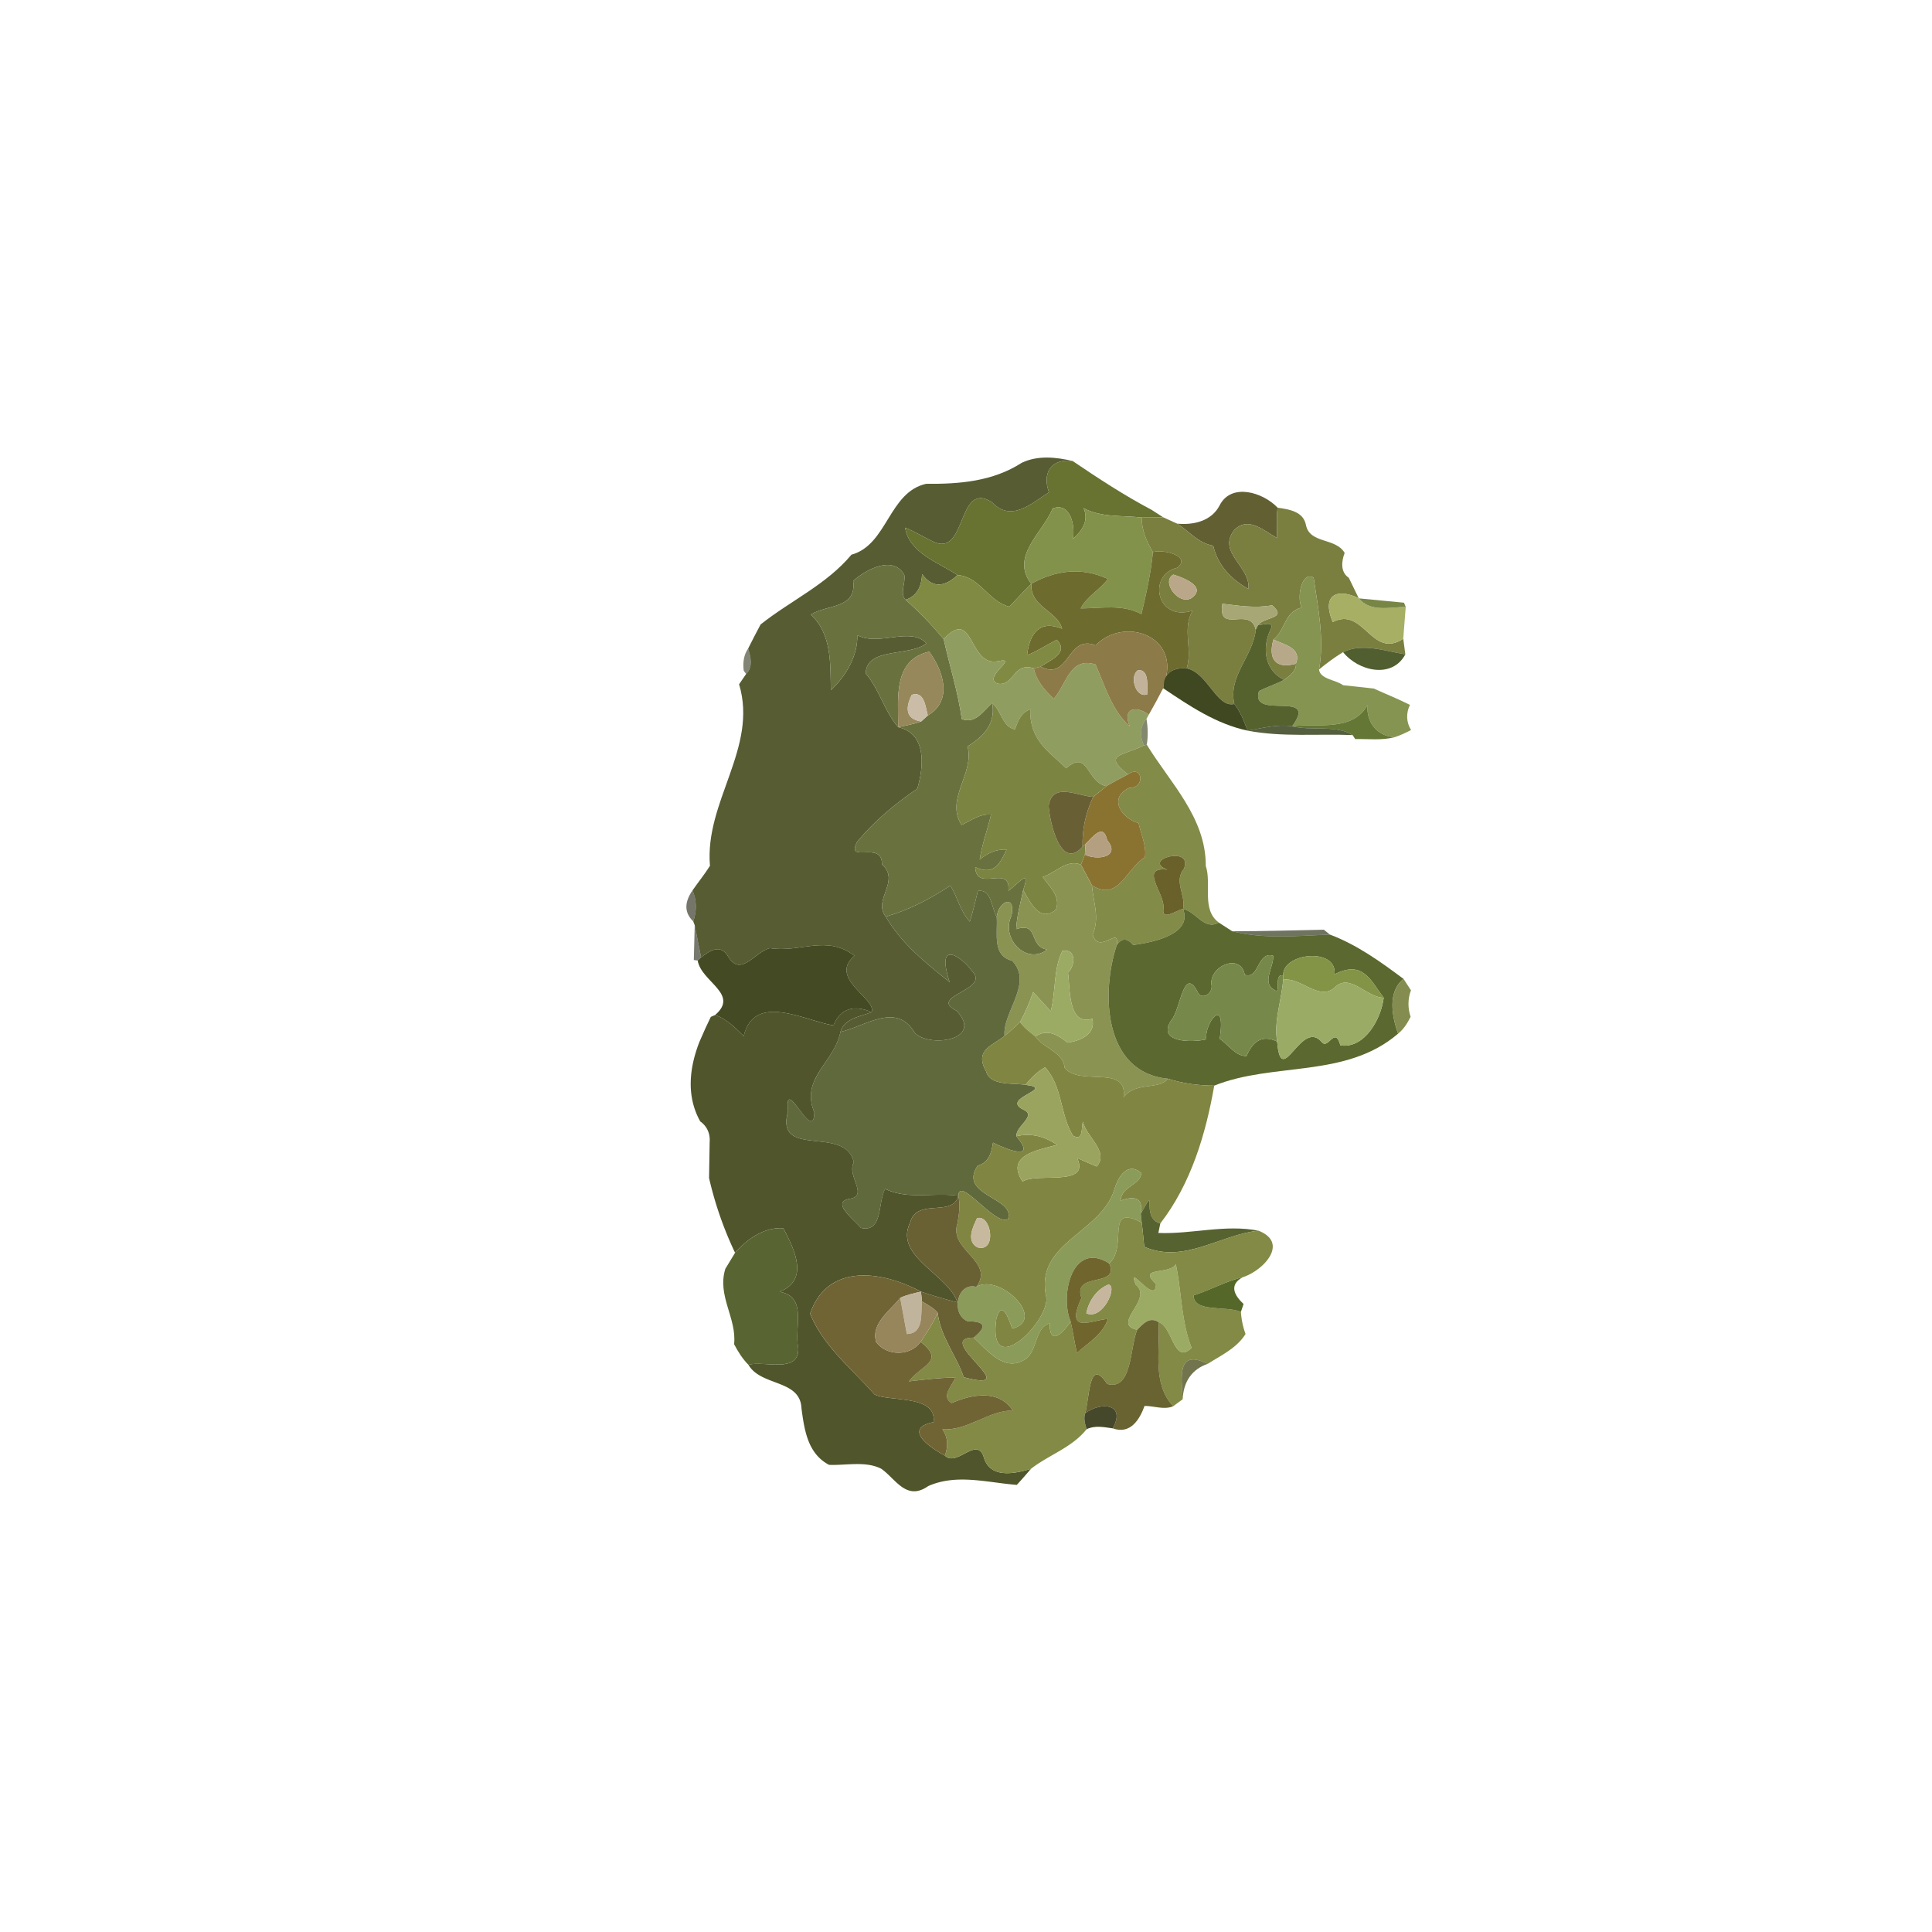 <svg xmlns="http://www.w3.org/2000/svg" width="512" height="512" viewBox="0 0 384 384" xmlns:v="https://vecta.io/nano"><path fill="#575c32" d="M203.07 91.99c3.17-1.52 6.76-1.15 10.11-.37-4.3-.54-6.07 2.44-4.69 6.22-3.5 2.28-7.55 6.01-11.31 2-7.05-4.56-4.93 11.2-11.8 7.76-1.85-.87-3.58-1.98-5.48-2.73.81 5.07 6.55 6.86 10.4 9.43-2.47 2.36-4.98 2.71-7.03-.2-.09 2.35-.91 4.33-3.28 5.11-1.22-1.24.05-3.35-.25-4.94-2.18-3.97-7.63-1.11-10.16 1.2.73 5.59-5.28 4.65-8.42 6.68 4.2 3.94 3.86 9.71 3.98 15.03 2.97-2.77 5.36-6.77 5.26-10.94 4.27 2.3 10.67-1.8 13.74 1.65-3.54 2.68-11.9.69-12.08 5.97 2.76 3.19 3.71 7.54 6.46 10.67 5.62 1.23 5.15 7.65 3.81 12.21-4.41 3-8.6 6.47-11.99 10.62-2.26 4.42 5.03-.43 4.96 4.43 3.76 3.37-1.91 7.03.75 10.4 3.14 5.4 8.02 9.27 12.69 13.01-2.92-8.99 2.71-4.72 4.38-2.28 4.08 3.87-8.96 5.02-2.97 7.99 5.52 5.95-5.69 7.38-8.37 4.33-3.59-6.16-9.81-1.24-14.73-.14.82-2.75 3.92-3.01 6.19-3.93 1.1-2.63-8.69-6.68-3.42-11.2-5.48-4.27-10.86-.55-16.78-1.52-2.9.63-5.75 5.82-8.26 1.77-1.46-2.66-3.57-1.41-5.43.07l-1.27-6.4-.29-.76c.72-2 .7-4.2-.15-6.16 1.14-1.63 2.4-3.19 3.47-4.88-1.1-12.79 9.6-23.4 5.79-36.09l1.4-2.04c1.41-1.35.92-3.41.39-5.04.79-1.62 1.65-3.2 2.48-4.8 5.95-4.74 13.1-7.92 18.06-13.87 7.17-1.96 7.39-12.44 14.86-14.09 6.64.06 13.23-.47 18.98-4.17z"/><path fill="#687231" d="M208.49 97.84c-1.38-3.78.39-6.76 4.69-6.22 5.1 3.45 10.29 6.86 15.69 9.7l2.33 1.5-4.28.04c-3.88-.45-7.99.04-11.55-1.86 1.1 2.47-.3 4.49-2.11 6.12.44-2.72-.49-7.34-4.03-6.07-1.99 4.87-8.5 9.53-4.26 14.98-1.52 1.45-2.89 3.05-4.36 4.55-4.16-1.02-5.89-6.01-10.31-6.28-3.85-2.57-9.59-4.36-10.4-9.43 1.9.75 3.63 1.86 5.48 2.73 6.87 3.44 4.75-12.32 11.8-7.76 3.76 4.01 7.81.28 11.31-2z"/><path fill="#5e5c2e" opacity=".97" d="M242.43 100.41c2.31-4.48 8.58-2.59 11.5.49-.23 2.01-.14 4.02-.08 6.04-2.64-1.4-5.68-4.44-8.52-1.61-3.51 4.49 3.24 7.18 2.82 11.74-3.42-1.88-6.14-4.73-7.01-8.61-2.98-.48-4.79-2.86-7.16-4.38 3.27.31 6.84-.51 8.45-3.67z"/><path fill="#82924b" d="M209.23 101.05c3.54-1.27 4.47 3.35 4.03 6.07 1.81-1.63 3.21-3.65 2.11-6.12 3.56 1.9 7.67 1.41 11.55 1.86-.02 2.5.98 4.77 2.23 6.88-.4 4.17-1.32 8.26-2.28 12.32-3.79-2.02-7.97-1.15-12.08-1.13 1.23-2.43 3.83-3.68 5.4-5.85-5.28-2.48-10.48-1.68-15.22.95-4.24-5.45 2.27-10.11 4.26-14.98z"/><path fill="#7a7f40" d="M253.93 100.9c2.27.33 5.15.76 5.64 3.47.79 3.77 5.9 2.44 7.69 5.53-.64 1.65-.87 3.82.82 4.93l1.99 4.1c-3.66-1.89-7.65-1.28-5.18 4.71 6.18-3.2 7.69 7.47 14.02 3.32l.41 3.1c-3.97-.64-8.57-2.33-12.37-.44-1.69 1.01-3.26 2.2-4.78 3.44 1.09-6.1-.22-12.33-1.08-18.24-2.28-1.49-3.45 3.9-2.37 5.94-3.47.83-3.14 4.38-5.61 6.34-1.12 3.81.39 5.97 4.46 4.82.14 1.5-1.32 2.41-2.34 3.21-3.8-1.82-4.41-6.18-2.83-9.74 1.19-2.1-1.11-1.23-2.35-1.13 1.06-1.69 6.04-1.19 2.8-3.96-3.31.62-6.6.1-9.89-.3-.98 6.23 5.54.32 6.63 5.16-.51 5.25-5.54 9.14-4.26 14.76-3.52.86-5.28-6.22-9.47-7.07 1.25-3.89-.96-7.69 1.17-11.49-7.14 2.32-9.07-7.08-3.05-8.52 2.94-2.31-2.83-3.75-4.83-3.1-1.25-2.11-2.25-4.38-2.23-6.88l4.28-.04 2.78 1.26c2.37 1.52 4.18 3.9 7.16 4.38.87 3.88 3.59 6.73 7.01 8.61.42-4.56-6.33-7.25-2.82-11.74 2.84-2.83 5.88.21 8.52 1.61-.06-2.02-.15-4.03.08-6.04m-20.72 13.3c-2.48 1.37 1 6.17 3.58 4.69 3.27-2.32-1.81-4.14-3.58-4.69z"/><path fill="#6d6b2e" d="M229.15 109.74c2-.65 7.77.79 4.83 3.1-6.02 1.44-4.09 10.84 3.05 8.52-2.13 3.8.08 7.6-1.17 11.49-2.41-.17-4.32.6-4.55 3.22 3.63-9.6-7.82-13.71-13.55-7.8-5.73-2.29-5.13 7.19-10.93 4.24 1.86-1.29 5.74-2.71 3.21-5.36-1.97 1.03-3.85 2.25-5.91 3.09.49-4.23 2.42-7.14 6.97-5.28-.98-3.61-6.35-4.23-6.13-8.93 4.74-2.63 9.94-3.43 15.22-.95-1.57 2.17-4.17 3.42-5.4 5.85 4.11-.02 8.29-.89 12.08 1.13.96-4.06 1.88-8.15 2.28-12.32z"/><path fill="#69723f" d="M169.58 115.47c2.53-2.31 7.98-5.17 10.16-1.2.3 1.59-.97 3.7.25 4.94 2.73 2.39 5.23 5.03 7.57 7.81 1.17 5.31 2.86 10.5 3.6 15.9 2.78 1.02 4.25-1.63 6.05-3.18.75 4.08-1.7 6.65-4.9 8.61 1.44 5.38-4.52 10.47-1.18 15.62 1.89-.89 3.63-2.28 5.85-2.06-.7 2.99-1.79 5.88-2.26 8.93 1.54-1.24 3.3-2.13 5.35-1.96-1.16 2.29-2.23 5.36-6.24 3.47.22 5.16 7.13-.78 6.6 4.72 2.12-1.59 4.48-4.68 2.94-.17-.53 2.58-1.27 5.13-1.4 7.77 4.67-1.49 2.33 3.39 6.16 4.07-4.08 3.17-9.29-2.17-7.09-6.74.88-4.34-2.55-2.96-2.94.24-1.04-1.73-1-5.62-3.74-5.15-.52 2.04-.95 4.09-1.6 6.09-1.88-2.03-2.45-4.85-3.86-7.17-3.99 2.64-8.23 4.86-12.85 6.18-2.66-3.37 3.01-7.03-.75-10.4.07-4.86-7.22-.01-4.96-4.43 3.39-4.15 7.58-7.62 11.99-10.62 1.34-4.56 1.81-10.98-3.81-12.21 1.52-.34 3.08-.6 4.57-1.13l1.32-1.2c5-2.94 3.14-8.79.27-12.68-7.11 1.64-6.17 9-6.16 15.01-2.75-3.13-3.7-7.48-6.46-10.67.18-5.28 8.54-3.29 12.08-5.97-3.07-3.45-9.47.65-13.74-1.65.1 4.17-2.29 8.17-5.26 10.94-.12-5.32.22-11.09-3.98-15.03 3.14-2.03 9.15-1.09 8.42-6.68z"/><path fill="#818a42" d="M183.27 114.1c2.05 2.91 4.56 2.56 7.03.2 4.42.27 6.15 5.26 10.31 6.28 1.47-1.5 2.84-3.1 4.36-4.55-.22 4.7 5.15 5.32 6.13 8.93-4.55-1.86-6.48 1.05-6.97 5.28 2.06-.84 3.94-2.06 5.91-3.09 2.53 2.65-1.35 4.07-3.21 5.36l-1.35.33c-4.12-1.36-3.9 3.68-7.23 3.03-3.1-1.28 4.49-5.38.15-4.46-6 1.23-4.7-10.94-10.84-4.39-2.34-2.78-4.84-5.42-7.57-7.81 2.37-.78 3.19-2.76 3.28-5.11z"/><path fill="#baa789" d="M233.21 114.2c1.77.55 6.85 2.37 3.58 4.69-2.58 1.48-6.06-3.32-3.58-4.69z"/><path fill="#859451" d="M258.72 120.76c-1.08-2.04.09-7.43 2.37-5.94.86 5.91 2.17 12.14 1.08 18.24.18 1.94 3.33 2.04 4.78 3.13l6.09.66c2.39 1.09 4.85 2.06 7.2 3.25-.79 1.57-.76 3.5.23 4.98-1.05.58-2.13 1.06-3.26 1.44-3.51-.16-5.71-3.01-5.39-6.41-2.99 5.4-9.91 3.6-14.99 4.24 5.41-7.44-8.49-1.02-6.6-7 1.63-.81 3.37-1.39 5-2.22 1.02-.8 2.48-1.71 2.34-3.21 1.22-3.16-2.31-3.74-4.46-4.82 2.47-1.96 2.14-5.51 5.61-6.34z"/><path fill="#a7af64" d="M264.89 123.64c-2.47-5.99 1.52-6.6 5.18-4.71 2.34 2.79 6.08 1.75 9.33 1.7l-.49 6.33c-6.33 4.15-7.84-6.52-14.02-3.32z"/><path fill="#6e7d38" opacity=".93" d="M270.07 118.93l8.98.86.35.84c-3.25.05-6.99 1.09-9.33-1.7z"/><path fill="#a7a775" d="M242.96 120c3.29.4 6.58.92 9.89.3 3.24 2.77-1.74 2.27-2.8 3.96l-.46.9c-1.09-4.84-7.61 1.07-6.63-5.16z"/><path fill="#55622d" d="M250.05 124.26c1.24-.1 3.54-.97 2.35 1.13-1.58 3.56-.97 7.92 2.83 9.74-1.63.83-3.37 1.41-5 2.22-1.89 5.98 12.01-.44 6.6 7-3-.45-5.94.39-8.87.87-.69-1.85-1.39-3.73-2.63-5.3-1.28-5.62 3.75-9.51 4.26-14.76l.46-.9z"/><path fill="#909d60" d="M187.56 127.02c6.14-6.55 4.84 5.62 10.84 4.39 4.34-.92-3.25 3.18-.15 4.46 3.33.65 3.11-4.39 7.23-3.03.49 2.49 2.19 4.35 3.96 6.04 2.51-2.72 3.15-8.45 8.31-6.81 1.87 4.28 3.23 9.1 6.8 12.32-1.48-3.56 1.04-4.3 3.79-2.35l-.46.83c-1.34 1.45-1.34 3.57-.51 5.28-4.14 2.11-8.39 1.72-3.18 5.76-1.44.78-2.9 1.51-4.29 2.35-4.03-.81-3.5-7.46-8.01-3.55-2.94-3.03-7.3-5.31-7.12-11.71-1.83.6-2.46 2.32-3.03 3.97-2.49-.41-2.71-3.75-4.53-5.23-1.8 1.55-3.27 4.2-6.05 3.18-.74-5.4-2.43-10.59-3.6-15.9z"/><path fill="#8c7b48" d="M217.76 128.27c5.73-5.91 17.18-1.8 13.55 7.8l-.12.72c-.92 1.77-1.86 3.53-2.85 5.25-2.75-1.95-5.27-1.21-3.79 2.35-3.57-3.22-4.93-8.04-6.8-12.32-5.16-1.64-5.8 4.09-8.31 6.81-1.77-1.69-3.47-3.55-3.96-6.04l1.35-.33c5.8 2.95 5.2-6.53 10.93-4.24m8.42 4.95c-1.72 1.08-.54 5.58 1.84 4.8 0-1.54.43-5.08-1.84-4.8z"/><path fill="#b8a88a" d="M253.11 127.1c2.15 1.08 5.68 1.66 4.46 4.82-4.07 1.15-5.58-1.01-4.46-4.82z"/><path fill="#303219" opacity=".6" d="M147.82 133.31c-.19-1.52-.03-3.11.87-4.39.53 1.63 1.02 3.69-.39 5.04l-.48-.65z"/><path fill="#96885b" d="M178.52 144.53c-.01-6.01-.95-13.37 6.16-15.01 2.87 3.89 4.73 9.74-.27 12.68-.46-1.66-.67-4.91-3.18-4.1-1.24 2.44-1.37 4.8 1.86 5.3-1.49.53-3.05.79-4.57 1.13z"/><path fill="#3f4e1c" opacity=".91" d="M266.95 129.62c3.8-1.89 8.4-.2 12.37.44-2.62 4.93-9.36 3.34-12.37-.44z"/><path fill="#c2b299" d="M226.18 133.22c2.27-.28 1.84 3.26 1.84 4.8-2.38.78-3.56-3.72-1.84-4.8z"/><path fill="#384118" opacity=".96" d="M231.31 136.07c.23-2.62 2.14-3.39 4.55-3.22 4.19.85 5.95 7.93 9.47 7.07 1.24 1.57 1.94 3.45 2.63 5.3-6.25-1.33-11.56-4.93-16.77-8.43l.12-.72z"/><path fill="#48591e" opacity=".83" d="M266.95 136.19l6.09.66-6.09-.66z"/><path fill="#cabca6" d="M181.23 138.1c2.51-.81 2.72 2.44 3.18 4.1l-1.32 1.2c-3.23-.5-3.1-2.86-1.86-5.3z"/><path fill="#7c8441" d="M197.21 139.74c1.82 1.48 2.04 4.82 4.53 5.23.57-1.65 1.2-3.37 3.03-3.97-.18 6.4 4.18 8.68 7.12 11.71 4.51-3.91 3.98 2.74 8.01 3.55l-2.63 2.13c-3.16-.18-8.08-3.05-8.85 1.78.25 3.39 2.43 12.99 6.74 8.12l.6-.55-.13 2.12-.78 2.01c-2.75-1.2-5.09 1.63-7.59 2.43 1.32 1.98 3.61 3.82 2.62 6.49-3.22 2.68-5.14-1.47-6.51-3.89 1.54-4.51-.82-1.42-2.94.17.53-5.5-6.38.44-6.6-4.72 4.01 1.89 5.08-1.18 6.24-3.47-2.05-.17-3.81.72-5.35 1.96.47-3.05 1.56-5.94 2.26-8.93-2.22-.22-3.96 1.17-5.85 2.06-3.34-5.15 2.62-10.24 1.18-15.62 3.2-1.96 5.65-4.53 4.9-8.61z"/><path fill="#5d712c" opacity=".95" d="M256.83 144.35c5.08-.64 12 1.16 14.99-4.24-.32 3.4 1.88 6.25 5.39 6.41-2.56.68-5.26.32-7.85.38l-.52-.8c-3.17-2.07-8.12-.79-12.01-1.75z"/><path fill="#414b23" opacity=".66" d="M227.37 148.15c-.83-1.71-.83-3.83.51-5.28.27 1.7.34 3.43.05 5.14l-.56.14z"/><path fill="#303c17" opacity=".82" d="M247.96 145.22c2.93-.48 5.87-1.32 8.87-.87 3.89.96 8.84-.32 12.01 1.75-6.96-.28-14 .44-20.88-.88z"/><path fill="#828b48" d="M227.37 148.15l.56-.14c4.67 7.64 11.77 14.47 11.73 24.11 1.21 3.56-.93 8.64 2.59 11.25-2.98 1.62-4.45-2.18-7.11-2.7.6-2.79-1.92-5.47.19-8.03 1.87-4.73-8.53-1.72-3.34.2-5.62-.59-.57 4.59-.72 7.58-.51 2.87 2.5.46 3.87.25 1.84 4.74-5.1 6.54-9.91 7.15-1.13-1.33-2.26-1.49-3.27.05.68-4.07-3.51 2.05-4.79-2.12 1.46-3.34.15-6.32-.15-9.79 5.28 3.4 6.83-3.36 10.55-5.57.34-2.26-.78-4.57-1.26-6.79-3.47-.94-6.09-5.07-1.84-7.02 3.31.12 2.57-4.77-.28-2.67-5.21-4.04-.96-3.65 3.18-5.76z"/><path fill="#8a7331" d="M224.19 153.91c2.85-2.1 3.59 2.79.28 2.67-4.25 1.95-1.63 6.08 1.84 7.02.48 2.22 1.6 4.53 1.26 6.79-3.72 2.21-5.27 8.97-10.55 5.57-.69-1.38-1.47-2.72-2.17-4.09l.78-2.01c2.48 1.23 7.22.48 4.42-2.89-.75-3.48-2.85-.63-4.29.77l-.6.55c-.08-3.48.65-6.79 2.11-9.9.89-.69 1.76-1.41 2.63-2.13 1.39-.84 2.85-1.57 4.29-2.35z"/><path fill="#686034" d="M208.42 160.17c.77-4.83 5.69-1.96 8.85-1.78-1.46 3.11-2.19 6.42-2.11 9.9-4.31 4.87-6.49-4.73-6.74-8.12z"/><path fill="#b4a081" d="M215.76 167.74c1.44-1.4 3.54-4.25 4.29-.77 2.8 3.37-1.94 4.12-4.42 2.89l.13-2.12z"/><path fill="#696129" d="M231.99 172.84c-5.19-1.92 5.21-4.93 3.34-.2-2.11 2.56.41 5.24-.19 8.03-1.37.21-4.38 2.62-3.87-.25.15-2.99-4.9-8.17.72-7.58z"/><path fill="#8b9353" d="M207.26 174.3c2.5-.8 4.84-3.63 7.59-2.43l2.17 4.09c.3 3.47 1.61 6.45.15 9.79 1.28 4.17 5.47-1.95 4.79 2.12-3.15 9.5-2.61 25.3 10.15 26.53-1.7 2.32-6.47.5-8.8 3.73.93-6.7-8.7-2.13-11.71-5.89-.22-3.11-4.17-3.87-5.82-6.23 2.38-1.61 4.46-.34 6.41 1.22 2.44-.34 5.66-1.6 4.92-4.75-4.94 1.59-4.4-6.36-4.84-9.15 1.45-1.38 1.72-4.88-1.11-4.32-1.84 3.63-1.26 8.05-2.31 11.96-1.2-1.23-2.31-2.54-3.51-3.77-.73 2.04-1.54 4.05-2.61 5.94-1 .94-1.97 1.92-3.07 2.74-.43-4.75 5.8-10.47 1.5-14.93-4.04-.98-2.82-5.52-3.06-8.71.39-3.2 3.82-4.58 2.94-.24-2.2 4.57 3.01 9.91 7.09 6.74-3.83-.68-1.49-5.56-6.16-4.07.13-2.64.87-5.19 1.4-7.77 1.37 2.42 3.29 6.57 6.51 3.89.99-2.67-1.3-4.51-2.62-6.49z"/><path fill="#60693c" d="M176.05 182.19c4.62-1.32 8.86-3.54 12.85-6.18 1.41 2.32 1.98 5.14 3.86 7.17.65-2 1.08-4.05 1.6-6.09 2.74-.47 2.7 3.42 3.74 5.15.24 3.19-.98 7.73 3.06 8.71 4.3 4.46-1.93 10.18-1.5 14.93-2.14 1.86-6.16 2.7-3.66 7.07.8 2.92 5.25 2.25 7.83 2.67 6.3.75-5.25 2.63-.39 4.95 2.71 1.22-1.61 3.26-1.42 5.27 4.09 4.89-1.59 2.81-4.65 1.27-.32 2.03-.83 3.98-3.06 4.58-3.98 5.99 7.67 6.31 6.02 10.66-2.66 1.28-9.7-8.74-9.85-4.67-4.82-.74-10.03.84-14.54-1.38-1.52 2.62-.36 8.74-4.83 7.76-1.34-1.68-6.32-5.27-1.91-5.85 3.28-.76-.96-4.7.51-7.17-1.67-7.58-15.79-.52-13.07-10.21-.85-7.64 5.08 6.83 5.22.25-2.84-6.74 3.94-9.88 5.19-15.98 4.92-1.1 11.14-6.02 14.73.14 2.68 3.05 13.89 1.62 8.37-4.33-5.99-2.97 7.05-4.12 2.97-7.99-1.67-2.44-7.3-6.71-4.38 2.28-4.67-3.74-9.55-7.61-12.69-13.01z"/><path fill="#2e301c" opacity=".66" d="M137.79 183.13c-1.77-1.69-1.82-3.74-.15-6.16.85 1.96.87 4.16.15 6.16z"/><path fill="#5b682f" d="M235.14 180.67c2.66.52 4.13 4.32 7.11 2.7l2.66 1.72c6.26 1.61 12.96.92 19.41.66 5.37 2.01 10.12 5.43 14.65 8.82-3.23 2.55-2.31 7.46-1.09 10.88-10.41 8.94-24.81 5.6-36.54 10.33-3.13-.02-6.24-.42-9.23-1.38-12.76-1.23-13.3-17.03-10.15-26.53 1.01-1.54 2.14-1.38 3.27-.05 4.81-.61 11.75-2.41 9.91-7.15m12.26 13.07c-.82-4.53-7.33-1.6-6.58 2.17.18 1.64-2.08 3.02-2.83 1.15-2.79-5.21-3.39 3.85-5.21 5.73-2.93 4.47 4.15 4.47 7.01 3.78-.56-2.9 4-9.21 2.64-.09 1.72 1.13 3.11 3.46 5.32 3.42 1.23-2.84 3.02-4.34 6.09-2.89.8 9.83 4.81-4.83 8.93.17 1.29 1.41 2.54-3.34 3.65.6 4.87.7 8.11-5.34 8.6-9.47-2.63-3.48-4.08-7.53-9.77-4.67.55-5.46-10.47-4.23-10.2.25-2.06-.56-.18 4.2-1.86 2.78-2.46-1.41.05-4.54-.14-6.71-3.21-.96-2.73 4.79-5.65 3.78z"/><path fill="#262716" opacity=".62" d="M138.08 183.89l1.27 6.4-.68.62-.77-.1.18-6.92z"/><path fill="#293114" opacity=".67" d="M244.91 185.09c6.07.02 12.14-.19 18.22-.3l1.19.96c-6.45.26-13.15.95-19.41-.66z"/><path fill="#444b24" d="M153.04 188.45c5.92.97 11.3-2.75 16.78 1.52-5.27 4.52 4.52 8.57 3.42 11.2-3.38-1.44-6.12-.89-7.59 2.64-5.78-.96-15.71-6.63-17.83 2.12-1.7-1.66-3.38-3.42-5.7-4.18 4.93-4.19-2.77-6.59-3.45-10.84l.68-.62c1.86-1.48 3.97-2.73 5.43-.07 2.51 4.05 5.36-1.14 8.26-1.77z"/><path d="M211.16 189.01c2.83-.56 2.56 2.94 1.11 4.32.44 2.79-.1 10.74 4.84 9.15.74 3.15-2.48 4.41-4.92 4.75-1.95-1.56-4.03-2.83-6.41-1.22-1.09-.87-2.23-1.72-3.05-2.87 1.07-1.89 1.88-3.9 2.61-5.94 1.2 1.23 2.31 2.54 3.51 3.77 1.05-3.91.47-8.33 2.31-11.96zm22.54 62.25c1.16 5.41 1.05 11.24 3.14 16.63-3.54 3.51-3.72-4.21-6.59-5.12-1.77-1.13-3.06.35-4.23 1.54-5.29-1.14 3.3-6.05-.27-8.94-1.95-4.8 4.06 4.34 4-.18-3.81-3.54 2.7-1.74 3.95-3.93z" fill="#9bab64"/><path fill="#77894a" d="M247.4 193.74c2.92 1.01 2.44-4.74 5.65-3.78.19 2.17-2.32 5.3.14 6.71 1.68 1.42-.2-3.34 1.86-2.78l-.01.84c-.31 4.11-1.89 8.12-1.2 12.28-3.07-1.45-4.86.05-6.09 2.89-2.21.04-3.6-2.29-5.32-3.42 1.36-9.12-3.2-2.81-2.64.09-2.86.69-9.94.69-7.01-3.78 1.82-1.88 2.42-10.94 5.21-5.73.75 1.87 3.01.49 2.83-1.15-.75-3.77 5.76-6.7 6.58-2.17z"/><path fill="#839446" d="M255.05 193.89c-.27-4.48 10.75-5.71 10.2-.25 5.69-2.86 7.14 1.19 9.77 4.67-3.45-.01-6.74-5.1-9.77-2.01-3.14 2.73-6.7-2.13-10.21-1.57l.01-.84z"/><path fill="#9aab65" d="M255.04 194.73c3.51-.56 7.07 4.3 10.21 1.57 3.03-3.09 6.32 2 9.77 2.01-.49 4.13-3.73 10.17-8.6 9.47-1.11-3.94-2.36.81-3.65-.6-4.12-5-8.13 9.66-8.93-.17-.69-4.16.89-8.17 1.2-12.28z"/><path fill="#7d8644" opacity=".94" d="M277.88 205.45c-1.22-3.42-2.14-8.33 1.09-10.88l1.47 2.26c-.65 1.7-.64 3.55-.07 5.27-.63 1.25-1.38 2.47-2.49 3.35z"/><path fill="#50552b" d="M165.65 203.81c1.47-3.53 4.21-4.08 7.59-2.64-2.27.92-5.37 1.18-6.19 3.93-1.25 6.1-8.03 9.24-5.19 15.98-.14 6.58-6.07-7.89-5.22-.25-2.72 9.69 11.4 2.63 13.07 10.21-1.47 2.47 2.77 6.41-.51 7.17-4.41.58.57 4.17 1.91 5.85 4.47.98 3.31-5.14 4.83-7.76 4.51 2.22 9.72.64 14.54 1.38-1.12 4.34-8.27.35-9.56 5.27-3.34 6.78 7.47 10.25 9.38 15.91-2.45-.63-4.87-1.33-7.25-2.13-7.92-4.26-18.61-5.63-22.03 4.36 2.48 6.33 8.29 10.97 12.77 16.04 2.79 1.55 12.42-.04 11.77 5.53-6 1.2-1.13 4.88 2.24 6.64 2.33 2.36 6.2-3.76 7.67.12 1.16 4.48 5.92 3.57 9.43 2.53-.91 1.08-1.84 2.14-2.8 3.18-5.85-.45-11.98-2.26-17.61.24-4.38 3.07-6.5-1.51-9.36-3.46-3.1-1.56-6.97-.62-10.35-.76-4.25-2.23-4.91-6.95-5.48-11.24-.24-5.77-8.02-4.33-10.53-8.63 2.91-.94 10.13 1.87 9.89-3.35-.88-4.13 1.94-10.17-3.72-11.18 5.99-2.37 2.96-8.39.76-12.63-3.82-.25-7.18 2.14-9.6 4.88a71.99 71.99 0 0 1-5.17-14.87l.12-7.14c.13-1.66-.51-3.14-1.87-4.1-2.8-5-2.19-10.61-.16-15.82l1.2-2.72 1.06-2.24.84-.36c2.32.76 4 2.52 5.7 4.18 2.12-8.75 12.05-3.08 17.83-2.12z"/><path fill="#808541" d="M199.66 205.88c1.1-.82 2.07-1.8 3.07-2.74.82 1.15 1.96 2 3.05 2.87 1.65 2.36 5.6 3.12 5.82 6.23 3.01 3.76 12.64-.81 11.71 5.89 2.33-3.23 7.1-1.41 8.8-3.73 2.99.96 6.1 1.36 9.23 1.38-1.69 9.67-4.64 19.53-10.72 27.39-4.17-1.14-.23-8.37-3.88-1.95.53-3.24-1.28-3.57-4.01-2.58.17-2.9 3.92-3.08 4.13-5.48-2.74-2.35-4.62.73-5.36 3.23-2.7 8.88-16.13 10.57-13.5 21.64.15 5.2-11.75 16.53-9.97 4.05 1.1-3.93 2.44-.05 3.15 1.99 6.99-1.75-2.48-11.09-7.13-8.29 3.79-5.07-5.55-7.32-3.75-12.6.31-1.82.61-3.67.18-5.5.15-4.07 7.19 5.95 9.85 4.67 1.65-4.35-10-4.67-6.02-10.66 2.23-.6 2.74-2.55 3.06-4.58 3.06 1.54 8.74 3.62 4.65-1.27 2.87-.72 5.67.05 8.07 1.71-3.89 1.08-10.32 2.02-6.85 7.31 2.71-1.91 13.58 1.17 10.85-4.7 1.3.55 2.58 1.18 3.91 1.69 2.5-3.03-2.12-5.88-2.76-8.91-.38 1.29.14 3.97-1.99 2.78-2.58-4.25-2.06-9.85-5.54-13.58-1.54.85-2.8 2.11-3.88 3.48-2.58-.42-7.03.25-7.83-2.67-2.5-4.37 1.52-5.21 3.66-7.07m-5.47 36.25c-.81 1.76-2.19 4.43.02 5.77 4.03 1.21 2.84-6.65-.02-5.77z"/><path fill="#9aa45f" d="M203.83 215.62c1.08-1.37 2.34-2.63 3.88-3.48 3.48 3.73 2.96 9.33 5.54 13.58 2.13 1.19 1.61-1.49 1.99-2.78.64 3.03 5.26 5.88 2.76 8.91-1.33-.51-2.61-1.14-3.91-1.69 2.73 5.87-8.14 2.79-10.85 4.7-3.47-5.29 2.96-6.23 6.85-7.31-2.4-1.66-5.2-2.43-8.07-1.71-.19-2.01 4.13-4.05 1.42-5.27-4.86-2.32 6.69-4.2.39-4.95z"/><path fill="#8a9b5a" d="M221.5 236.39c.74-2.5 2.62-5.58 5.36-3.23-.21 2.4-3.96 2.58-4.13 5.48 2.73-.99 4.54-.66 4.01 2.58l.18 1.79c-7.44-3.94-2.64 4.67-6.45 8.11-7.34-4.65-9.86 6.33-7.68 11.52-1.45 2.28-4.23 5.06-4.14.39-3.17.88-2.31 5.96-5.3 7.38-3.88 2.18-7.26-2.18-9.82-4.55 2.69-2.21 2.33-3.23-1.2-3.24-3.4-1.37-2.17-7.88 1.72-6.84 4.65-2.8 14.12 6.54 7.13 8.29-.71-2.04-2.05-5.92-3.15-1.99-1.78 12.48 10.12 1.15 9.97-4.05-2.63-11.07 10.8-12.76 13.5-21.64z"/><path fill="#696134" d="M190.48 237.68c.43 1.83.13 3.68-.18 5.5-1.8 5.28 7.54 7.53 3.75 12.6-3.89-1.04-5.12 5.47-1.72 6.84 3.53.01 3.89 1.03 1.2 3.24-8.36.05 10.77 11.24-1.97 7.88-1.51-4.39-4.65-8.07-5.19-12.82-.84-1-2.05-1.57-3.12-2.27l-.2-1.92c2.38.8 4.8 1.5 7.25 2.13-1.91-5.66-12.72-9.13-9.38-15.91 1.29-4.92 8.44-.93 9.56-5.27z"/><path fill="#4a5822" opacity=".93" d="M226.74 241.22c3.65-6.42-.29.81 3.88 1.95l-.39 1.89c6.66.27 13.27-1.76 19.91-.45-7.72.81-14.76 6.64-22.71 3.21-.18-1.61-.28-3.22-.51-4.81l-.18-1.79z"/><path fill="#c7b99e" d="M194.19 242.13c2.86-.88 4.05 6.98.02 5.77-2.21-1.34-.83-4.01-.02-5.77z"/><path fill="#828a45" d="M220.47 251.12c3.81-3.44-.99-12.05 6.45-8.11.23 1.59.33 3.2.51 4.81 7.95 3.43 14.99-2.4 22.71-3.21 6.18 2.45.9 7.98-3.15 9.25-3.4.79-6.43 2.58-9.75 3.59-.01 3.5 6.37 2.02 9.4 3.29a15.91 15.91 0 0 0 .92 4.4c-1.71 2.78-4.84 4.24-7.51 5.93-6.05-2.96-5.27 2.3-4.98 7.04l-1.89 1.39c-4.25-4.56-2.51-11.11-2.93-16.73 2.87.91 3.05 8.63 6.59 5.12-2.09-5.39-1.98-11.22-3.14-16.63-1.25 2.19-7.76.39-3.95 3.93.06 4.52-5.95-4.62-4 .18 3.57 2.89-5.02 7.8.27 8.94-1.46 3.53-.97 12.18-5.97 10.76-3.6-5.55-3.49 2.65-4.34 5.8-.41 1.07-.03 2.15.26 3.2-2.92 3.67-7.5 5.09-11.07 7.88-3.51 1.04-8.27 1.95-9.43-2.53-1.47-3.88-5.34 2.24-7.67-.12.7-1.8.63-3.62-.5-5.22 5.13.34 9.03-3.72 14-3.73-2.79-4.27-8.2-3.23-12.16-1.47-2.21-1.35.16-3.5.75-5.09-3.12.04-6.17.41-9.25.77 2.42-3.26 7.37-3.89 2.35-7.86 1.24-1.85 2.49-3.72 3.38-5.78.54 4.75 3.68 8.43 5.19 12.82 12.74 3.36-6.39-7.83 1.97-7.88 2.56 2.37 5.94 6.73 9.82 4.55 2.99-1.42 2.13-6.5 5.3-7.38-.09 4.67 2.69 1.89 4.14-.39.48 2.06.77 4.18 1.25 6.25 2.27-1.99 5.19-3.7 6.16-6.72-2.91.04-8.72 3.36-5.25-4.18-1.87-5.32 7.7-1.93 5.52-6.87m-.16 4.2c-2.33.94-3.94 3.29-4.39 5.71 3.27 1.47 6.31-5.47 4.39-5.71z"/><path fill="#586431" d="M146.1 249c2.42-2.74 5.78-5.13 9.6-4.88 2.2 4.24 5.23 10.26-.76 12.63 5.66 1.01 2.84 7.05 3.72 11.18.24 5.22-6.98 2.41-9.89 3.35-1.19-1.2-2.09-2.63-2.86-4.11.55-5.2-3.43-9.64-1.74-14.99l1.93-3.18z"/><path fill="#70652d" d="M212.79 262.64c-2.18-5.19.34-16.17 7.68-11.52 2.18 4.94-7.39 1.55-5.52 6.87-3.47 7.54 2.34 4.22 5.25 4.18-.97 3.02-3.89 4.73-6.16 6.72-.48-2.07-.77-4.19-1.25-6.25z"/><path fill="#706434" d="M161.02 261.09c3.42-9.99 14.11-8.62 22.03-4.36-1.41.31-2.82.62-4.13 1.23-2.01 2.56-5.86 5.08-4.78 8.79 2.09 2.82 6.79 2.85 8.85-.05 5.02 3.97.07 4.6-2.35 7.86 3.08-.36 6.13-.73 9.25-.77-.59 1.59-2.96 3.74-.75 5.09 3.96-1.76 9.37-2.8 12.16 1.47-4.97.01-8.87 4.07-14 3.73 1.13 1.6 1.2 3.42.5 5.22-3.37-1.76-8.24-5.44-2.24-6.64.65-5.57-8.98-3.98-11.77-5.53-4.48-5.07-10.29-9.71-12.77-16.04z"/><path fill="#516424" opacity=".97" d="M237.24 257.45c3.32-1.01 6.35-2.8 9.75-3.59-2.73 1.49-1.72 3.56.18 5.32l-.53 1.56c-3.03-1.27-9.41.21-9.4-3.29z"/><path fill="#c5b69d" d="M220.31 255.32c1.92.24-1.12 7.18-4.39 5.71.45-2.42 2.06-4.77 4.39-5.71z"/><path fill="#c0b49d" d="M178.92 257.96c1.31-.61 2.72-.92 4.13-1.23l.2 1.92c-.28 2.38.47 6.39-3.01 6.5l-1.32-7.19z"/><path fill="#97855c" d="M174.14 266.75c-1.08-3.71 2.77-6.23 4.78-8.79l1.32 7.19c3.48-.11 2.73-4.12 3.01-6.5 1.07.7 2.28 1.27 3.12 2.27-.89 2.06-2.14 3.93-3.38 5.78-2.06 2.9-6.76 2.87-8.85.05z"/><path fill="#696331" d="M226.02 264.31c1.17-1.19 2.46-2.67 4.23-1.54.42 5.62-1.32 12.17 2.93 16.73-1.83.78-3.8-.08-5.69-.06-1.01 2.8-2.87 5.7-6.31 4.46 2.66-4.89-2.23-5.38-5.47-3.03.85-3.15.74-11.35 4.34-5.8 5 1.42 4.51-7.23 5.97-10.76z"/><path fill="#4e5220" opacity=".8" d="M235.07 278.11c-.29-4.74-1.07-10 4.98-7.04-3.14 1.07-4.83 3.53-4.98 7.04z"/><path fill="#3e4122" opacity=".96" d="M215.71 280.87c3.24-2.35 8.13-1.86 5.47 3.03-1.75-.24-3.55-.65-5.21.17-.29-1.05-.67-2.13-.26-3.2z"/></svg>